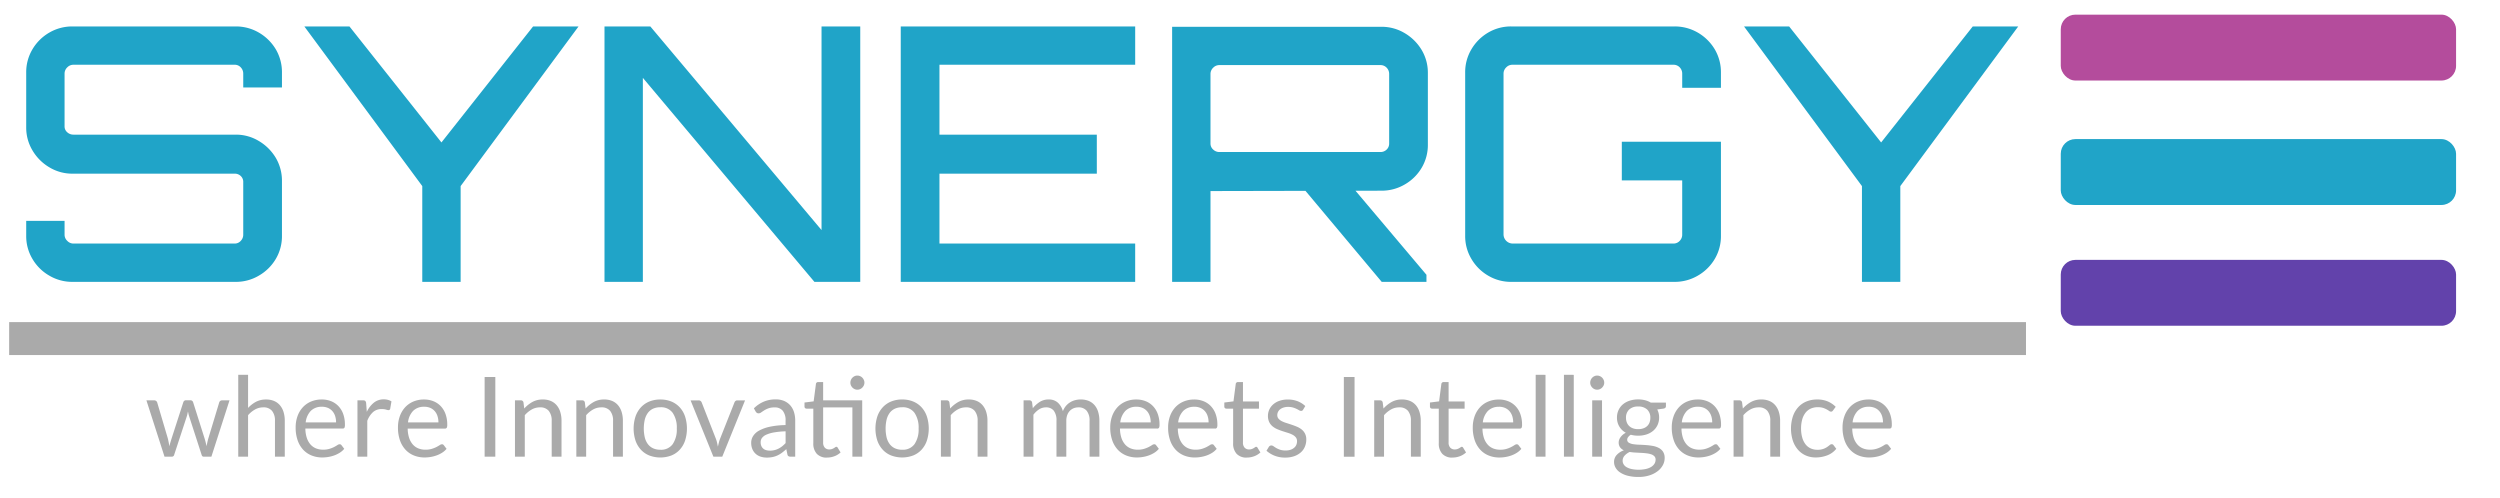 <svg xmlns="http://www.w3.org/2000/svg" xmlns:xlink="http://www.w3.org/1999/xlink" width="683" height="136" viewBox="0 0 683 136">
  <defs>
    <clipPath id="clip-synergy-logo-color">
      <rect width="683" height="136"/>
    </clipPath>
  </defs>
  <g id="synergy-logo-color" clip-path="url(#clip-synergy-logo-color)">
    <g id="txt" transform="translate(-124 -88)">
      <g id="synergy" transform="translate(131.16 80.672)">
        <path id="Path_3838" data-name="Path 3838" d="M12.616,84.334a12.261,12.261,0,0,1-6.308-1.706,12.535,12.535,0,0,1-4.6-4.555A12.093,12.093,0,0,1,0,71.734V67.664H10.481v3.78a2.278,2.278,0,0,0,.738,1.686,2.283,2.283,0,0,0,1.689.737H56.965a2.161,2.161,0,0,0,1.65-.737,2.373,2.373,0,0,0,.679-1.686V57.1a2.171,2.171,0,0,0-.679-1.686,2.318,2.318,0,0,0-1.65-.64H12.616a12.053,12.053,0,0,1-6.308-1.745,12.994,12.994,0,0,1-4.6-4.614A12.094,12.094,0,0,1,0,42.076V27.15a12.2,12.2,0,0,1,1.708-6.358,12.734,12.734,0,0,1,4.6-4.555,12.369,12.369,0,0,1,6.308-1.686h44.64a12.369,12.369,0,0,1,6.308,1.686,12.89,12.89,0,0,1,4.619,4.555,12.3,12.3,0,0,1,1.689,6.358v4.071H59.294v-3.78a2.44,2.44,0,0,0-.679-1.706,2.188,2.188,0,0,0-1.65-.717H12.907a2.312,2.312,0,0,0-1.689.717,2.34,2.34,0,0,0-.738,1.706V41.785a2.088,2.088,0,0,0,.738,1.686,2.457,2.457,0,0,0,1.689.64H57.256a12.053,12.053,0,0,1,6.308,1.745,13.207,13.207,0,0,1,4.619,4.594,12.3,12.3,0,0,1,1.689,6.358V71.734a12.2,12.2,0,0,1-1.689,6.339,12.686,12.686,0,0,1-4.619,4.555,12.261,12.261,0,0,1-6.308,1.706Zm95.589,0h0V58.165L75.986,14.55H88.31l25.134,31.694L138.482,14.55H150.9L118.685,58.165V84.334Zm49.784,0V14.55h12.519l46.775,55.634V14.55H227.86V84.334H215.341L168.469,28.6V84.334Zm80.935,0V14.55h64.049V25.018H249.5V44.111h42.991V54.773H249.5V73.867h53.471V84.334Zm131.4,0L348.486,58.262h13.683L382.548,82.4v1.938H370.321m-57.256,0V14.647h57.159a12.228,12.228,0,0,1,6.4,1.745,13.207,13.207,0,0,1,4.619,4.594,12.123,12.123,0,0,1,1.689,6.261V46.825a12.2,12.2,0,0,1-1.689,6.339,12.687,12.687,0,0,1-4.619,4.555,12.439,12.439,0,0,1-6.4,1.706l-46.678.1V84.334H313.065m12.907-35.474h43.961a2.366,2.366,0,0,0,1.747-.678,2.242,2.242,0,0,0,.679-1.648v-19a2.44,2.44,0,0,0-.679-1.706,2.3,2.3,0,0,0-1.747-.717H325.972a2.312,2.312,0,0,0-1.689.717,2.34,2.34,0,0,0-.738,1.706v19a2.156,2.156,0,0,0,.738,1.648A2.379,2.379,0,0,0,325.972,48.861Zm79.77,35.474a12.132,12.132,0,0,1-6.347-1.706,12.626,12.626,0,0,1-4.561-4.555,12.094,12.094,0,0,1-1.708-6.339V27.15a12.2,12.2,0,0,1,1.708-6.358,12.83,12.83,0,0,1,4.561-4.555,12.239,12.239,0,0,1,6.347-1.686h44.543a12.55,12.55,0,0,1,6.4,1.686,12.89,12.89,0,0,1,4.619,4.555A12.3,12.3,0,0,1,463,27.15v4.168H452.42V27.441a2.44,2.44,0,0,0-.679-1.706,2.3,2.3,0,0,0-1.747-.717H406.033a2.312,2.312,0,0,0-1.689.717,2.34,2.34,0,0,0-.738,1.706v44a2.523,2.523,0,0,0,2.426,2.423h43.961a2.269,2.269,0,0,0,1.747-.737,2.372,2.372,0,0,0,.679-1.686V56.614h-16.5V46.05H463V71.734a12.2,12.2,0,0,1-1.689,6.339,12.686,12.686,0,0,1-4.619,4.555,12.439,12.439,0,0,1-6.4,1.706Zm95.783,0h0V58.165L469.306,14.55h12.325l25.134,31.694L531.8,14.55h12.422L512.005,58.165V84.334Z" transform="translate(0 0)" fill="#20a4c8"/>
      </g>
      <line id="Line_1" data-name="Line 1" x2="551" transform="translate(126.5 180.5)" fill="none" stroke="#aaa" stroke-width="9"/>
      <g id="text" transform="translate(615 201.868)">
        <path id="Path_3840" data-name="Path 3840" d="M0,19.506H2.111a.849.849,0,0,1,.832.565l2.925,9.9q.121.547.223,1.057t.181,1.027q.121-.516.271-1.027t.32-1.057l3.221-9.963a.828.828,0,0,1,.265-.377.731.731,0,0,1,.476-.152H11.99a.776.776,0,0,1,.495.152.812.812,0,0,1,.271.377l3.154,9.963q.163.535.289,1.051t.247,1.015q.078-.5.2-1.051t.253-1.015l2.991-9.9a.763.763,0,0,1,.283-.4.783.783,0,0,1,.495-.164H22.7L17.75,34.895H15.621q-.392,0-.543-.516L11.7,23.941a6.109,6.109,0,0,1-.2-.7q-.072-.358-.151-.7-.072.346-.151.717a5.29,5.29,0,0,1-.193.711L7.587,34.378a.634.634,0,0,1-.621.516H4.946ZM25.09,34.895V12.52h2.684v9.058A8.312,8.312,0,0,1,29.945,19.9a5.826,5.826,0,0,1,2.744-.626,5.509,5.509,0,0,1,2.207.413,4.281,4.281,0,0,1,1.6,1.185,5.184,5.184,0,0,1,.977,1.847A8.077,8.077,0,0,1,37.8,25.1v9.793H35.12V25.1a4.157,4.157,0,0,0-.8-2.716,2.951,2.951,0,0,0-2.419-.96A4.505,4.505,0,0,0,29.68,22a7.211,7.211,0,0,0-1.906,1.561v11.33ZM47.9,19.269a6.826,6.826,0,0,1,2.539.462,5.662,5.662,0,0,1,2,1.337,6.064,6.064,0,0,1,1.321,2.157,8.447,8.447,0,0,1,.47,2.922A1.81,1.81,0,0,1,54.1,27a.566.566,0,0,1-.513.213H43.425a8.583,8.583,0,0,0,.392,2.539,5.217,5.217,0,0,0,1,1.8,4.024,4.024,0,0,0,1.508,1.075,5.126,5.126,0,0,0,1.96.358,5.71,5.71,0,0,0,1.743-.237,8.11,8.11,0,0,0,1.261-.5q.525-.279.881-.51a1.165,1.165,0,0,1,.609-.237.591.591,0,0,1,.513.255l.754.99A5.082,5.082,0,0,1,52.852,33.8a7.851,7.851,0,0,1-1.49.735,8.911,8.911,0,0,1-1.634.431,9.838,9.838,0,0,1-1.677.146,7.678,7.678,0,0,1-2.913-.541,6.372,6.372,0,0,1-2.31-1.58,7.257,7.257,0,0,1-1.514-2.57,10.575,10.575,0,0,1-.543-3.53,9,9,0,0,1,.489-3,7.071,7.071,0,0,1,1.411-2.424,6.51,6.51,0,0,1,2.244-1.61,7.345,7.345,0,0,1,2.985-.583m.066,1.987a4.111,4.111,0,0,0-3.064,1.13,5.359,5.359,0,0,0-1.387,3.135h8.3a5.565,5.565,0,0,0-.253-1.719,3.8,3.8,0,0,0-.754-1.355,3.489,3.489,0,0,0-1.212-.881A4.088,4.088,0,0,0,47.966,21.256Zm9.692,13.639V19.506H59.2a.828.828,0,0,1,.6.17,1.059,1.059,0,0,1,.229.577l.181,2.4a7.054,7.054,0,0,1,1.936-2.515,4.254,4.254,0,0,1,2.708-.905A4.186,4.186,0,0,1,66,19.379a3.893,3.893,0,0,1,.947.407L66.6,21.8a.459.459,0,0,1-.47.383,2.281,2.281,0,0,1-.645-.146,4.052,4.052,0,0,0-1.224-.146,3.457,3.457,0,0,0-2.346.82A6.166,6.166,0,0,0,60.342,25.1v9.793Zm18.2-15.625a6.809,6.809,0,0,1,2.533.462,5.662,5.662,0,0,1,2,1.337,6.064,6.064,0,0,1,1.321,2.157,8.35,8.35,0,0,1,.476,2.922,1.741,1.741,0,0,1-.139.851.557.557,0,0,1-.513.213H71.38a8.583,8.583,0,0,0,.392,2.539,5.217,5.217,0,0,0,1,1.8,4.024,4.024,0,0,0,1.508,1.075,5.126,5.126,0,0,0,1.96.358,5.674,5.674,0,0,0,1.743-.237,8.109,8.109,0,0,0,1.261-.5q.525-.279.881-.51a1.165,1.165,0,0,1,.609-.237.591.591,0,0,1,.513.255l.754.99A5.082,5.082,0,0,1,80.806,33.8a7.621,7.621,0,0,1-1.49.735,8.911,8.911,0,0,1-1.634.431,9.8,9.8,0,0,1-1.671.146,7.694,7.694,0,0,1-2.919-.541,6.372,6.372,0,0,1-2.31-1.58,7.258,7.258,0,0,1-1.514-2.57,10.575,10.575,0,0,1-.543-3.53,9,9,0,0,1,.489-3,7.2,7.2,0,0,1,1.411-2.424,6.5,6.5,0,0,1,2.25-1.61,7.345,7.345,0,0,1,2.985-.583m.06,1.987a4.111,4.111,0,0,0-3.064,1.13,5.359,5.359,0,0,0-1.387,3.135h8.311a5.445,5.445,0,0,0-.259-1.719,3.8,3.8,0,0,0-.754-1.355,3.416,3.416,0,0,0-1.212-.881A4.088,4.088,0,0,0,75.921,21.256Zm19.4,13.639H92.4V13.128h2.925Zm5.368,0V19.506h1.6a.686.686,0,0,1,.724.565l.211,1.671a8.67,8.67,0,0,1,2.226-1.792,5.773,5.773,0,0,1,2.841-.68,5.509,5.509,0,0,1,2.207.413,4.281,4.281,0,0,1,1.6,1.185,5.184,5.184,0,0,1,.977,1.847,8.077,8.077,0,0,1,.332,2.388v9.793h-2.684V25.1a4.157,4.157,0,0,0-.8-2.716,2.951,2.951,0,0,0-2.419-.96,4.505,4.505,0,0,0-2.226.577,7.211,7.211,0,0,0-1.906,1.561v11.33Zm16.767,0V19.506h1.6a.686.686,0,0,1,.724.565l.211,1.671a8.67,8.67,0,0,1,2.226-1.792,5.773,5.773,0,0,1,2.841-.68,5.509,5.509,0,0,1,2.207.413,4.281,4.281,0,0,1,1.6,1.185,5.184,5.184,0,0,1,.977,1.847,8.076,8.076,0,0,1,.332,2.388v9.793h-2.684V25.1a4.157,4.157,0,0,0-.8-2.716,2.951,2.951,0,0,0-2.419-.96,4.505,4.505,0,0,0-2.226.577,7.211,7.211,0,0,0-1.906,1.561v11.33Zm22.949-15.625a7.807,7.807,0,0,1,3.022.559,6.388,6.388,0,0,1,2.292,1.6,6.984,6.984,0,0,1,1.448,2.5,10.855,10.855,0,0,1,0,6.555,6.992,6.992,0,0,1-1.448,2.491,6.261,6.261,0,0,1-2.292,1.586,8.534,8.534,0,0,1-6.043,0,6.318,6.318,0,0,1-2.3-1.586,7.087,7.087,0,0,1-1.466-2.491,10.733,10.733,0,0,1,0-6.555,7.078,7.078,0,0,1,1.466-2.5,6.447,6.447,0,0,1,2.3-1.6,7.836,7.836,0,0,1,3.022-.559m0,13.73a3.905,3.905,0,0,0,3.377-1.531A7.1,7.1,0,0,0,144.9,27.21a7.163,7.163,0,0,0-1.116-4.283,3.905,3.905,0,0,0-3.377-1.531,4.721,4.721,0,0,0-1.99.389,3.809,3.809,0,0,0-1.411,1.142,5.213,5.213,0,0,0-.844,1.829,10.968,10.968,0,0,0,0,4.9,5.086,5.086,0,0,0,.844,1.81,3.754,3.754,0,0,0,1.411,1.136A4.658,4.658,0,0,0,140.407,33Zm8.263-13.493h2.2a.819.819,0,0,1,.531.17.921.921,0,0,1,.3.395l3.872,9.9a7.557,7.557,0,0,1,.332,1.094q.121.547.229,1.081.121-.535.253-1.081a9.563,9.563,0,0,1,.35-1.094l3.92-9.9a.9.9,0,0,1,.289-.4.785.785,0,0,1,.507-.164h2.1l-6.23,15.388H154.9Zm28.588,15.388H176.07a1.413,1.413,0,0,1-.633-.121.68.68,0,0,1-.32-.516l-.3-1.428q-.6.547-1.176.978a6.841,6.841,0,0,1-1.206.729,6.164,6.164,0,0,1-1.351.45,7.62,7.62,0,0,1-1.586.152,5.449,5.449,0,0,1-1.671-.249,3.753,3.753,0,0,1-1.345-.753,3.66,3.66,0,0,1-.917-1.27,4.475,4.475,0,0,1-.338-1.816,3.365,3.365,0,0,1,.5-1.75,4.373,4.373,0,0,1,1.6-1.5,10.538,10.538,0,0,1,2.9-1.069,22.271,22.271,0,0,1,4.391-.474v-1.2a4.139,4.139,0,0,0-.766-2.71,2.753,2.753,0,0,0-2.25-.917,4.771,4.771,0,0,0-1.653.249,6.388,6.388,0,0,0-1.164.559q-.489.31-.844.565a1.2,1.2,0,0,1-.7.249.8.8,0,0,1-.476-.146,1.052,1.052,0,0,1-.32-.358l-.483-.863a8.706,8.706,0,0,1,2.726-1.841,8.4,8.4,0,0,1,3.245-.608,5.739,5.739,0,0,1,2.274.425,4.763,4.763,0,0,1,1.677,1.191,5.089,5.089,0,0,1,1.025,1.835,7.786,7.786,0,0,1,.344,2.369v9.842m-6.966-1.652a5.364,5.364,0,0,0,1.3-.146,5.056,5.056,0,0,0,1.11-.413,6.137,6.137,0,0,0,1-.644,9.174,9.174,0,0,0,.929-.863V27.969a21.873,21.873,0,0,0-3.154.3,8.938,8.938,0,0,0-2.111.614,2.98,2.98,0,0,0-1.182.893,1.952,1.952,0,0,0-.368,1.16A2.576,2.576,0,0,0,168,31.979a1.958,1.958,0,0,0,1.315,1.13A3.434,3.434,0,0,0,170.292,33.242Zm15.669,1.9a3.689,3.689,0,0,1-2.786-1.015,4.094,4.094,0,0,1-.971-2.934V21.772h-1.84a.583.583,0,0,1-.4-.146.562.562,0,0,1-.169-.45V20.1l2.5-.316.621-4.757a.566.566,0,0,1,.193-.371.623.623,0,0,1,.422-.146h1.357v4.994h8.619v1.92h-8.619v9.581a1.976,1.976,0,0,0,.47,1.446,1.625,1.625,0,0,0,1.206.468,2.077,2.077,0,0,0,.73-.115,2.89,2.89,0,0,0,.537-.249q.223-.14.38-.249a.517.517,0,0,1,.283-.115.455.455,0,0,1,.374.261l.784,1.288a5.087,5.087,0,0,1-1.671,1.027A5.683,5.683,0,0,1,185.961,35.138Zm9.6-15.631V34.895h-2.684V19.506h2.684m.6-4.824a1.734,1.734,0,0,1-.157.735,2.108,2.108,0,0,1-.422.608,1.976,1.976,0,0,1-.609.419,1.843,1.843,0,0,1-.742.152,1.759,1.759,0,0,1-.73-.152,2.038,2.038,0,0,1-1.019-1.027,1.794,1.794,0,0,1-.151-.735,1.9,1.9,0,0,1,.151-.753,1.954,1.954,0,0,1,.416-.626,2.055,2.055,0,0,1,.6-.413,1.759,1.759,0,0,1,.73-.152,1.843,1.843,0,0,1,.742.152,1.967,1.967,0,0,1,1.031,1.039A1.832,1.832,0,0,1,196.166,14.683Zm10.313,4.587a7.807,7.807,0,0,1,3.022.559,6.389,6.389,0,0,1,2.292,1.6,6.984,6.984,0,0,1,1.447,2.5,10.855,10.855,0,0,1,0,6.555,6.992,6.992,0,0,1-1.447,2.491,6.262,6.262,0,0,1-2.292,1.586,8.534,8.534,0,0,1-6.043,0,6.318,6.318,0,0,1-2.3-1.586,7.088,7.088,0,0,1-1.466-2.491,10.733,10.733,0,0,1,0-6.555,7.079,7.079,0,0,1,1.466-2.5,6.447,6.447,0,0,1,2.3-1.6,7.836,7.836,0,0,1,3.022-.559m0,13.73a3.905,3.905,0,0,0,3.378-1.531,7.1,7.1,0,0,0,1.116-4.259,7.163,7.163,0,0,0-1.116-4.283,3.905,3.905,0,0,0-3.378-1.531,4.721,4.721,0,0,0-1.99.389,3.81,3.81,0,0,0-1.411,1.142,5.213,5.213,0,0,0-.844,1.829,10.969,10.969,0,0,0,0,4.9,5.086,5.086,0,0,0,.844,1.81,3.755,3.755,0,0,0,1.411,1.136A4.658,4.658,0,0,0,206.479,33Zm10.585,1.9V19.506h1.6a.686.686,0,0,1,.724.565l.211,1.671a8.67,8.67,0,0,1,2.226-1.792,5.773,5.773,0,0,1,2.841-.68,5.508,5.508,0,0,1,2.207.413,4.281,4.281,0,0,1,1.6,1.185,5.185,5.185,0,0,1,.977,1.847,8.076,8.076,0,0,1,.332,2.388v9.793h-2.684V25.1a4.157,4.157,0,0,0-.8-2.716,2.951,2.951,0,0,0-2.419-.96,4.505,4.505,0,0,0-2.226.577,7.21,7.21,0,0,0-1.906,1.561v11.33Zm22.587,0V19.506h1.6a.686.686,0,0,1,.724.565l.2,1.58a7.755,7.755,0,0,1,1.888-1.713,4.438,4.438,0,0,1,2.437-.668,3.6,3.6,0,0,1,2.509.863,4.89,4.89,0,0,1,1.381,2.339,4.882,4.882,0,0,1,.838-1.446,4.707,4.707,0,0,1,1.17-1,4.891,4.891,0,0,1,1.375-.577,6.174,6.174,0,0,1,1.49-.182,5.66,5.66,0,0,1,2.147.383,4.269,4.269,0,0,1,1.6,1.136,4.973,4.973,0,0,1,1,1.829,8.108,8.108,0,0,1,.35,2.485v9.793h-2.684V25.1a4.18,4.18,0,0,0-.784-2.746,2.815,2.815,0,0,0-2.28-.929,3.465,3.465,0,0,0-1.261.231,3.06,3.06,0,0,0-1.043.693,3.256,3.256,0,0,0-.718,1.148,4.466,4.466,0,0,0-.265,1.6v9.793h-2.684V25.1a4.347,4.347,0,0,0-.736-2.764,2.622,2.622,0,0,0-2.159-.911,3.4,3.4,0,0,0-1.846.535,6.122,6.122,0,0,0-1.562,1.47V34.895Zm30.808-15.625a6.809,6.809,0,0,1,2.533.462,5.662,5.662,0,0,1,2,1.337,6.064,6.064,0,0,1,1.321,2.157,8.351,8.351,0,0,1,.476,2.922,1.74,1.74,0,0,1-.139.851.557.557,0,0,1-.513.213H265.977a8.581,8.581,0,0,0,.392,2.539,5.217,5.217,0,0,0,1,1.8,4.025,4.025,0,0,0,1.508,1.075,5.126,5.126,0,0,0,1.96.358,5.674,5.674,0,0,0,1.743-.237,8.106,8.106,0,0,0,1.26-.5q.525-.279.881-.51a1.164,1.164,0,0,1,.609-.237.591.591,0,0,1,.513.255l.754.99A5.083,5.083,0,0,1,275.4,33.8a7.621,7.621,0,0,1-1.49.735,8.91,8.91,0,0,1-1.634.431,9.8,9.8,0,0,1-1.671.146,7.694,7.694,0,0,1-2.919-.541,6.372,6.372,0,0,1-2.31-1.58,7.258,7.258,0,0,1-1.514-2.57,10.574,10.574,0,0,1-.543-3.53,9,9,0,0,1,.489-3,7.2,7.2,0,0,1,1.411-2.424,6.5,6.5,0,0,1,2.25-1.61,7.345,7.345,0,0,1,2.985-.583m.06,1.987a4.111,4.111,0,0,0-3.064,1.13,5.359,5.359,0,0,0-1.387,3.135h8.311a5.445,5.445,0,0,0-.259-1.719,3.8,3.8,0,0,0-.754-1.355,3.416,3.416,0,0,0-1.212-.881A4.088,4.088,0,0,0,270.519,21.256Zm15.742-1.987a6.809,6.809,0,0,1,2.533.462,5.661,5.661,0,0,1,2,1.337,6.063,6.063,0,0,1,1.321,2.157,8.35,8.35,0,0,1,.476,2.922,1.739,1.739,0,0,1-.139.851.557.557,0,0,1-.513.213H281.779a8.583,8.583,0,0,0,.392,2.539,5.216,5.216,0,0,0,1,1.8,4.024,4.024,0,0,0,1.508,1.075,5.126,5.126,0,0,0,1.96.358,5.674,5.674,0,0,0,1.743-.237,8.112,8.112,0,0,0,1.261-.5q.525-.279.881-.51a1.164,1.164,0,0,1,.609-.237.591.591,0,0,1,.513.255l.754.99a5.082,5.082,0,0,1-1.188,1.057,7.622,7.622,0,0,1-1.49.735,8.91,8.91,0,0,1-1.634.431,9.8,9.8,0,0,1-1.671.146,7.694,7.694,0,0,1-2.919-.541,6.371,6.371,0,0,1-2.31-1.58,7.258,7.258,0,0,1-1.514-2.57,10.576,10.576,0,0,1-.543-3.53,9,9,0,0,1,.489-3,7.2,7.2,0,0,1,1.411-2.424,6.5,6.5,0,0,1,2.25-1.61,7.345,7.345,0,0,1,2.985-.583m.06,1.987a4.111,4.111,0,0,0-3.064,1.13,5.36,5.36,0,0,0-1.387,3.135h8.311a5.445,5.445,0,0,0-.259-1.719,3.8,3.8,0,0,0-.754-1.355,3.416,3.416,0,0,0-1.212-.881A4.088,4.088,0,0,0,286.32,21.256Zm14.324,13.882a3.689,3.689,0,0,1-2.786-1.015,4.094,4.094,0,0,1-.971-2.934V21.772h-1.84a.583.583,0,0,1-.4-.146.562.562,0,0,1-.169-.45V20.1l2.5-.316.621-4.757a.566.566,0,0,1,.193-.371.623.623,0,0,1,.422-.146h1.357v5.3h4.373v1.962h-4.373v9.234a1.977,1.977,0,0,0,.47,1.446,1.626,1.626,0,0,0,1.206.468,2.077,2.077,0,0,0,.73-.115,2.891,2.891,0,0,0,.537-.249q.223-.14.38-.249a.517.517,0,0,1,.283-.115.455.455,0,0,1,.374.261l.784,1.288a5.087,5.087,0,0,1-1.671,1.027A5.684,5.684,0,0,1,300.645,35.138Zm15.362-13.092a.6.6,0,0,1-.561.334,1.071,1.071,0,0,1-.513-.164q-.283-.17-.7-.377a5.986,5.986,0,0,0-.983-.377,4.68,4.68,0,0,0-1.357-.176,3.957,3.957,0,0,0-1.224.176,2.876,2.876,0,0,0-.929.474,2.043,2.043,0,0,0-.585.711,1.893,1.893,0,0,0-.205.875,1.461,1.461,0,0,0,.338.984,3.062,3.062,0,0,0,.9.686,8.039,8.039,0,0,0,1.267.5q.712.225,1.453.474t1.46.553a5.351,5.351,0,0,1,1.267.759,3.463,3.463,0,0,1,.893,1.118,3.4,3.4,0,0,1,.344,1.586,5.035,5.035,0,0,1-.38,1.968,4.2,4.2,0,0,1-1.116,1.561,5.436,5.436,0,0,1-1.809,1.045,7.423,7.423,0,0,1-2.473.377,7.684,7.684,0,0,1-2.9-.522,7.469,7.469,0,0,1-2.2-1.343l.633-1.033a.875.875,0,0,1,.289-.3.768.768,0,0,1,.434-.109,1.006,1.006,0,0,1,.573.213q.3.213.73.474a5.913,5.913,0,0,0,1.043.468,4.685,4.685,0,0,0,1.526.213,4.133,4.133,0,0,0,1.375-.207,2.8,2.8,0,0,0,.977-.553,2.126,2.126,0,0,0,.585-.8,2.536,2.536,0,0,0,.187-.972,1.631,1.631,0,0,0-.338-1.057,2.847,2.847,0,0,0-.9-.717,7.659,7.659,0,0,0-1.273-.516q-.718-.219-1.466-.462t-1.46-.553a5.344,5.344,0,0,1-1.279-.784,3.5,3.5,0,0,1-.893-1.16,3.8,3.8,0,0,1-.338-1.677,4.147,4.147,0,0,1,1.417-3.123,5.07,5.07,0,0,1,1.7-.978,6.78,6.78,0,0,1,2.3-.365,7.324,7.324,0,0,1,2.708.474,6.442,6.442,0,0,1,2.075,1.312Zm14.053,12.849h-2.925V13.128h2.925Zm5.368,0V19.506h1.6a.686.686,0,0,1,.724.565l.211,1.671a8.671,8.671,0,0,1,2.225-1.792,5.774,5.774,0,0,1,2.841-.68,5.508,5.508,0,0,1,2.207.413,4.282,4.282,0,0,1,1.6,1.185,5.112,5.112,0,0,1,.971,1.847,7.942,7.942,0,0,1,.338,2.388v9.793h-2.69V25.1a4.179,4.179,0,0,0-.79-2.716,2.951,2.951,0,0,0-2.419-.96,4.505,4.505,0,0,0-2.226.577,7.211,7.211,0,0,0-1.906,1.561v11.33Zm21.4.243a3.688,3.688,0,0,1-2.786-1.015,4.1,4.1,0,0,1-.971-2.934V21.772h-1.84a.606.606,0,0,1-.41-.146.574.574,0,0,1-.163-.45V20.1l2.5-.316.615-4.757a.591.591,0,0,1,.2-.371.609.609,0,0,1,.422-.146h1.357v5.3h4.373v1.962h-4.373v9.234a1.976,1.976,0,0,0,.47,1.446,1.626,1.626,0,0,0,1.206.468,2.109,2.109,0,0,0,.73-.115,2.711,2.711,0,0,0,.531-.249q.229-.14.386-.249a.513.513,0,0,1,.277-.115.469.469,0,0,1,.38.261l.784,1.288a5.074,5.074,0,0,1-1.677,1.027A5.635,5.635,0,0,1,356.825,35.138Zm12.66-15.868a6.779,6.779,0,0,1,2.533.462,5.651,5.651,0,0,1,2.008,1.337,6.065,6.065,0,0,1,1.321,2.157,8.448,8.448,0,0,1,.47,2.922,1.811,1.811,0,0,1-.133.851.566.566,0,0,1-.513.213H365.01a8.581,8.581,0,0,0,.392,2.539,5.217,5.217,0,0,0,1,1.8,4.025,4.025,0,0,0,1.508,1.075,5.126,5.126,0,0,0,1.96.358,5.711,5.711,0,0,0,1.743-.237,7.869,7.869,0,0,0,1.254-.5q.531-.279.887-.51a1.141,1.141,0,0,1,.609-.237.591.591,0,0,1,.513.255l.754.99a5.2,5.2,0,0,1-1.194,1.057,7.683,7.683,0,0,1-1.484.735,8.91,8.91,0,0,1-1.634.431,9.838,9.838,0,0,1-1.677.146,7.678,7.678,0,0,1-2.913-.541,6.3,6.3,0,0,1-2.31-1.58,7.256,7.256,0,0,1-1.514-2.57,10.573,10.573,0,0,1-.543-3.53,9,9,0,0,1,.489-3,7.071,7.071,0,0,1,1.411-2.424,6.435,6.435,0,0,1,2.244-1.61,7.345,7.345,0,0,1,2.985-.583m.06,1.987a4.1,4.1,0,0,0-3.058,1.13,5.359,5.359,0,0,0-1.387,3.135h8.3a5.564,5.564,0,0,0-.253-1.719,3.926,3.926,0,0,0-.754-1.355,3.489,3.489,0,0,0-1.212-.881A4.1,4.1,0,0,0,369.545,21.256Zm12.684-8.736V34.895h-2.684V12.52Zm7.72,0V34.895h-2.684V12.52Zm7.72,6.986V34.895h-2.684V19.506h2.684m.6-4.824a1.734,1.734,0,0,1-.157.735,2.279,2.279,0,0,1-.422.608,1.957,1.957,0,0,1-.615.419,1.8,1.8,0,0,1-.736.152,1.759,1.759,0,0,1-.73-.152,1.9,1.9,0,0,1-.6-.419,2.015,2.015,0,0,1-.416-.608,1.794,1.794,0,0,1-.151-.735,1.9,1.9,0,0,1,.151-.753,1.946,1.946,0,0,1,1.019-1.039,1.759,1.759,0,0,1,.73-.152,1.8,1.8,0,0,1,.736.152,2.01,2.01,0,0,1,.615.413,2.191,2.191,0,0,1,.422.626A1.832,1.832,0,0,1,398.272,14.683Zm9.27,4.569a7.613,7.613,0,0,1,1.864.219,5.75,5.75,0,0,1,1.574.644h4.149v1.008q0,.5-.633.638L412.759,22a4.688,4.688,0,0,1,.513,2.2,4.768,4.768,0,0,1-.428,2.041,4.58,4.58,0,0,1-1.188,1.573,5.464,5.464,0,0,1-1.809,1,7.317,7.317,0,0,1-2.3.346,7.783,7.783,0,0,1-2.02-.255,2.5,2.5,0,0,0-.73.656,1.172,1.172,0,0,0-.247.68.92.92,0,0,0,.434.826,3.215,3.215,0,0,0,1.164.407,14.041,14.041,0,0,0,1.64.152q.923.024,1.882.1a17.836,17.836,0,0,1,1.876.231,5.721,5.721,0,0,1,1.641.553,3.061,3.061,0,0,1,1.164,1.045,3.127,3.127,0,0,1,.434,1.731,4.043,4.043,0,0,1-.489,1.914,5.078,5.078,0,0,1-1.411,1.646A7.164,7.164,0,0,1,410.636,40a9.571,9.571,0,0,1-3,.437,11.5,11.5,0,0,1-2.931-.334,6.743,6.743,0,0,1-2.087-.9,3.8,3.8,0,0,1-1.242-1.3,3.087,3.087,0,0,1-.416-1.543,2.782,2.782,0,0,1,.718-1.932,4.819,4.819,0,0,1,1.966-1.27,2.652,2.652,0,0,1-1.031-.814,2.184,2.184,0,0,1-.386-1.361,2.15,2.15,0,0,1,.121-.686,2.7,2.7,0,0,1,.368-.7,3.93,3.93,0,0,1,.609-.674,4.038,4.038,0,0,1,.844-.559,4.758,4.758,0,0,1-1.767-1.695,4.619,4.619,0,0,1-.645-2.467,4.711,4.711,0,0,1,.434-2.041,4.563,4.563,0,0,1,1.194-1.567,5.481,5.481,0,0,1,1.833-.99,7.353,7.353,0,0,1,2.328-.352m4.765,16.482a1.332,1.332,0,0,0-.314-.929,2.121,2.121,0,0,0-.862-.541,6.272,6.272,0,0,0-1.248-.279q-.712-.091-1.5-.128t-1.6-.085a14,14,0,0,1-1.55-.164,4.284,4.284,0,0,0-1.393,1,2.021,2.021,0,0,0-.537,1.409,1.868,1.868,0,0,0,.265.966,2.243,2.243,0,0,0,.8.772,4.643,4.643,0,0,0,1.369.516,9.62,9.62,0,0,0,3.878-.006,4.828,4.828,0,0,0,1.46-.559,2.778,2.778,0,0,0,.911-.869,2.033,2.033,0,0,0,.314-1.106m-4.765-8.353a4.159,4.159,0,0,0,1.441-.231,2.85,2.85,0,0,0,1.049-.638,2.582,2.582,0,0,0,.633-.978,3.584,3.584,0,0,0,.211-1.251,3,3,0,0,0-.85-2.248,3.409,3.409,0,0,0-2.485-.838,3.361,3.361,0,0,0-2.461.838,2.99,2.99,0,0,0-.856,2.248,3.409,3.409,0,0,0,.223,1.251,2.643,2.643,0,0,0,.639.978,2.865,2.865,0,0,0,1.037.638A4.051,4.051,0,0,0,407.542,27.38Zm16.315-8.11a6.779,6.779,0,0,1,2.533.462,5.649,5.649,0,0,1,2.008,1.337,6.064,6.064,0,0,1,1.321,2.157,8.448,8.448,0,0,1,.47,2.922,1.81,1.81,0,0,1-.133.851.566.566,0,0,1-.513.213H419.381a8.58,8.58,0,0,0,.392,2.539,5.216,5.216,0,0,0,1,1.8,4.024,4.024,0,0,0,1.508,1.075,5.126,5.126,0,0,0,1.96.358,5.71,5.71,0,0,0,1.743-.237,7.868,7.868,0,0,0,1.255-.5q.531-.279.887-.51a1.141,1.141,0,0,1,.609-.237.591.591,0,0,1,.513.255l.754.99A5.2,5.2,0,0,1,428.8,33.8a7.682,7.682,0,0,1-1.484.735,8.911,8.911,0,0,1-1.634.431,9.837,9.837,0,0,1-1.677.146,7.678,7.678,0,0,1-2.913-.541,6.3,6.3,0,0,1-2.31-1.58,7.258,7.258,0,0,1-1.514-2.57,10.575,10.575,0,0,1-.543-3.53,9,9,0,0,1,.489-3,7.071,7.071,0,0,1,1.411-2.424,6.434,6.434,0,0,1,2.244-1.61,7.345,7.345,0,0,1,2.985-.583m.06,1.987a4.1,4.1,0,0,0-3.058,1.13,5.36,5.36,0,0,0-1.387,3.135h8.305a5.563,5.563,0,0,0-.253-1.719,3.927,3.927,0,0,0-.754-1.355,3.489,3.489,0,0,0-1.212-.881A4.1,4.1,0,0,0,423.917,21.256Zm9.7,13.639V19.506h1.6a.686.686,0,0,1,.724.565l.211,1.671a8.668,8.668,0,0,1,2.226-1.792,5.751,5.751,0,0,1,2.841-.68,5.536,5.536,0,0,1,2.207.413,4.281,4.281,0,0,1,1.6,1.185,5.238,5.238,0,0,1,.971,1.847,8.074,8.074,0,0,1,.332,2.388v9.793h-2.684V25.1a4.179,4.179,0,0,0-.79-2.716,2.951,2.951,0,0,0-2.419-.96A4.483,4.483,0,0,0,438.2,22a7.209,7.209,0,0,0-1.906,1.561v11.33ZM460.8,22.24a1.178,1.178,0,0,1-.241.261.562.562,0,0,1-.344.091.845.845,0,0,1-.488-.188,7.813,7.813,0,0,0-.676-.419,5.9,5.9,0,0,0-.983-.419,4.709,4.709,0,0,0-1.429-.188,4.6,4.6,0,0,0-1.972.4,3.858,3.858,0,0,0-1.441,1.166,5.311,5.311,0,0,0-.875,1.835,9.147,9.147,0,0,0-.3,2.412,8.778,8.778,0,0,0,.32,2.485,5.337,5.337,0,0,0,.887,1.823,3.731,3.731,0,0,0,1.4,1.124,4.256,4.256,0,0,0,1.846.389,4.493,4.493,0,0,0,2.666-.759q.422-.292.694-.522a.83.83,0,0,1,.543-.237.564.564,0,0,1,.513.255l.754.99a5.762,5.762,0,0,1-2.485,1.8,8.768,8.768,0,0,1-3.154.571,6.666,6.666,0,0,1-2.66-.529,6.107,6.107,0,0,1-2.135-1.543,7.286,7.286,0,0,1-1.423-2.485,10.968,10.968,0,0,1-.042-6.531,7.127,7.127,0,0,1,1.387-2.515,6.242,6.242,0,0,1,2.25-1.646,7.6,7.6,0,0,1,3.076-.589,7.228,7.228,0,0,1,2.835.522,6.773,6.773,0,0,1,2.189,1.482Zm9.71-2.971a6.78,6.78,0,0,1,2.533.462,5.65,5.65,0,0,1,2.008,1.337,6.064,6.064,0,0,1,1.321,2.157,8.448,8.448,0,0,1,.47,2.922,1.81,1.81,0,0,1-.133.851.566.566,0,0,1-.513.213H466.033a8.581,8.581,0,0,0,.392,2.539,5.218,5.218,0,0,0,1,1.8,4.024,4.024,0,0,0,1.508,1.075,5.126,5.126,0,0,0,1.96.358,5.71,5.71,0,0,0,1.743-.237,7.867,7.867,0,0,0,1.254-.5q.531-.279.887-.51a1.141,1.141,0,0,1,.609-.237.591.591,0,0,1,.513.255l.754.99a5.2,5.2,0,0,1-1.194,1.057,7.685,7.685,0,0,1-1.484.735,8.91,8.91,0,0,1-1.634.431,9.838,9.838,0,0,1-1.677.146,7.678,7.678,0,0,1-2.913-.541,6.3,6.3,0,0,1-2.31-1.58,7.256,7.256,0,0,1-1.514-2.57,10.573,10.573,0,0,1-.543-3.53,9,9,0,0,1,.489-3,7.069,7.069,0,0,1,1.411-2.424,6.434,6.434,0,0,1,2.244-1.61,7.345,7.345,0,0,1,2.985-.583m.06,1.987a4.1,4.1,0,0,0-3.058,1.13,5.36,5.36,0,0,0-1.387,3.135h8.305a5.567,5.567,0,0,0-.253-1.719,3.927,3.927,0,0,0-.754-1.355,3.489,3.489,0,0,0-1.212-.881A4.1,4.1,0,0,0,470.568,21.256Z" transform="translate(-451 -24)" fill="#aaa"/>
      </g>
    </g>
    <g id="Group_1390" data-name="Group 1390" transform="translate(22 -164)">
      <rect id="Rectangle_445" data-name="Rectangle 445" width="108" height="18" rx="4" transform="translate(541 168)" fill="#b44c9c"/>
      <rect id="Rectangle_446" data-name="Rectangle 446" width="108" height="18" rx="4" transform="translate(541 202)" fill="#20A4C8"/>
      <rect id="Rectangle_447" data-name="Rectangle 447" width="108" height="18" rx="4" transform="translate(541 235)" fill="#6242ab"/>
    </g>
  </g>
</svg>
